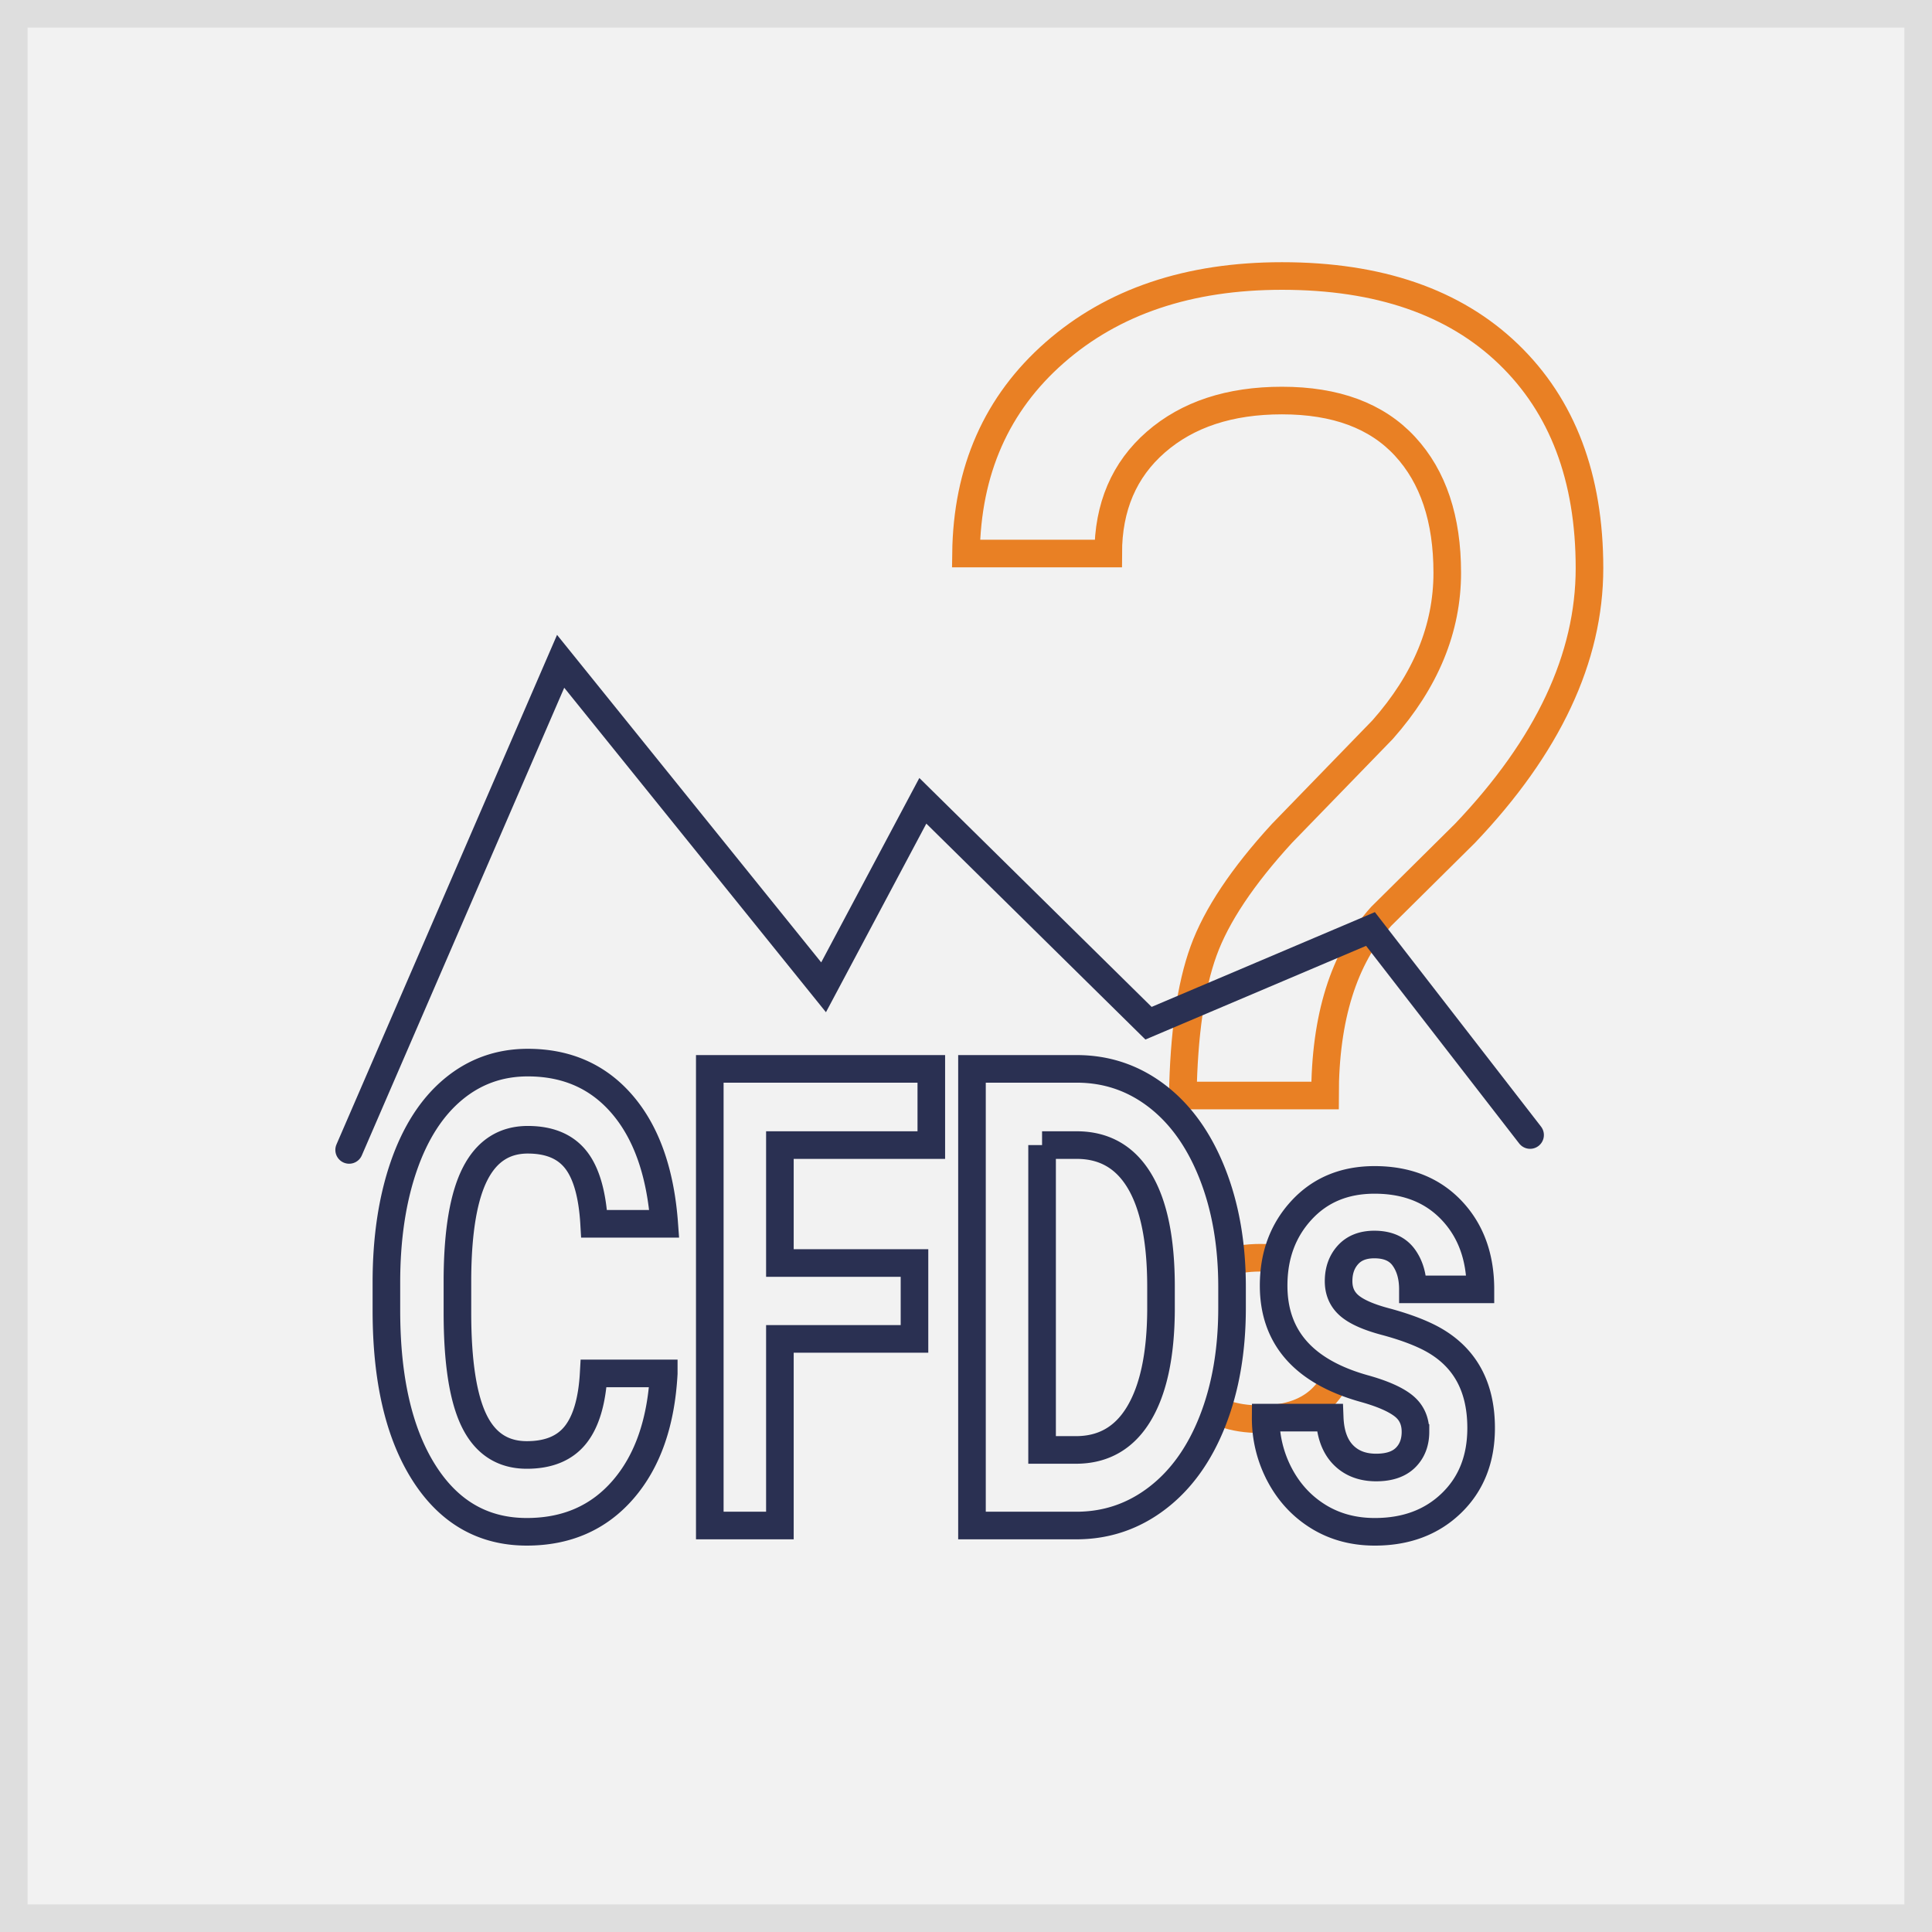 <svg width="140" height="140" viewBox="0 0 140 140" xmlns="http://www.w3.org/2000/svg" xmlns:xlink="http://www.w3.org/1999/xlink"><rect x="0" y="0" width="140" height="140" fill="#808080" stroke="none"/><title>how-trade-cfds</title><defs><path id="a" d="M0 0h140v140H0z"/></defs><g fill="none" fill-rule="evenodd"><g><use fill="#F2F2F2" xlink:href="#a"/><path stroke="#DEDEDE" stroke-width="2" d="M1 1h138v138H1z"/></g><g stroke-width="2"><path d="M85.71 79.386c.074-4.42.576-7.91 1.504-10.473.929-2.563 2.823-5.404 5.683-8.524l7.297-7.52c3.12-3.529 4.68-7.317 4.68-11.365 0-3.9-1.021-6.955-3.064-9.164-2.043-2.21-5.014-3.315-8.913-3.315-3.789 0-6.834 1.003-9.137 3.008-2.302 2.006-3.454 4.698-3.454 8.078H70c.074-6.017 2.22-10.873 6.434-14.568C80.65 21.848 86.137 20 92.897 20c7.019 0 12.488 1.885 16.406 5.654 3.918 3.77 5.877 8.942 5.877 15.516 0 6.499-3.008 12.905-9.025 19.22l-6.072 6.016c-2.711 3.008-4.067 7.335-4.067 12.98H85.71zm-.446 17.66c0-1.671.511-3.073 1.532-4.206 1.022-1.133 2.535-1.7 4.54-1.7 2.006 0 3.529.567 4.569 1.7s1.56 2.535 1.56 4.206c0 1.671-.52 3.055-1.56 4.15-1.04 1.096-2.563 1.644-4.568 1.644-2.006 0-3.52-.548-4.54-1.644-1.022-1.095-1.533-2.479-1.533-4.15z" stroke="#E98024" fill="#F2F2F2"/><path stroke="#2A3052" stroke-linecap="round" d="M25.3 83.328l15.326-35.407L59.68 71.544l7.192-13.515 16.354 16.117 16.084-6.828 11.566 14.93"/><path d="M48.099 99.523c-.192 3.56-1.171 6.363-2.938 8.409-1.767 2.045-4.095 3.068-6.985 3.068-3.16 0-5.647-1.428-7.458-4.284C28.906 103.86 28 99.939 28 94.955v-2.023c0-3.182.418-5.985 1.253-8.41.835-2.424 2.029-4.283 3.581-5.579C34.386 77.648 36.19 77 38.244 77c2.845 0 5.136 1.023 6.875 3.068 1.738 2.046 2.743 4.917 3.014 8.614h-5.08c-.124-2.137-.567-3.686-1.33-4.648-.761-.962-1.921-1.443-3.479-1.443-1.693 0-2.96.814-3.801 2.443-.841 1.629-1.273 4.155-1.296 7.58v2.5c0 3.575.404 6.189 1.211 7.84.807 1.652 2.08 2.478 3.818 2.478 1.57 0 2.74-.481 3.514-1.443.773-.962 1.216-2.451 1.329-4.466h5.08zm18.168-2.5h-9.753v13.522h-5.08v-33.09h16.052v5.522H56.514v8.546h9.753v5.5zm4.166 13.522v-33.09h7.585c2.168 0 4.106.655 5.816 1.965 1.71 1.311 3.045 3.175 4.005 5.591.96 2.417 1.44 5.163 1.44 8.239v1.523c0 3.076-.472 5.81-1.415 8.204-.942 2.394-2.271 4.25-3.987 5.568-1.716 1.319-3.652 1.985-5.808 2h-7.636zm5.08-27.568v22.091h2.454c1.987 0 3.505-.871 4.555-2.613 1.05-1.743 1.586-4.235 1.609-7.478v-1.75c0-3.363-.52-5.913-1.558-7.647-1.039-1.735-2.557-2.603-4.555-2.603h-2.506zm27.057 20.773c0-.803-.296-1.436-.889-1.898-.592-.462-1.543-.875-2.853-1.238-4.357-1.228-6.536-3.712-6.536-7.455 0-2.182.675-4.004 2.024-5.466 1.349-1.462 3.112-2.193 5.291-2.193 2.325 0 4.185.735 5.58 2.205 1.393 1.47 2.09 3.378 2.09 5.727h-4.893c0-.94-.226-1.716-.677-2.33-.452-.613-1.157-.92-2.117-.92-.824 0-1.462.25-1.913.75-.452.5-.678 1.136-.678 1.909 0 .727.257 1.314.77 1.761.514.447 1.38.834 2.6 1.16 1.22.325 2.246.693 3.082 1.102 2.585 1.272 3.877 3.477 3.877 6.613 0 2.243-.717 4.057-2.15 5.443-1.434 1.387-3.285 2.08-5.554 2.08-1.535 0-2.898-.367-4.09-1.102-1.19-.735-2.124-1.743-2.802-3.023a8.736 8.736 0 0 1-1.016-4.148h4.64c.045 1.167.367 2.06.965 2.682.598.621 1.4.932 2.404.932.937 0 1.646-.239 2.126-.716s.72-1.102.72-1.875z" stroke="#2A3052" fill="#F2F2F2"/></g></g></svg>